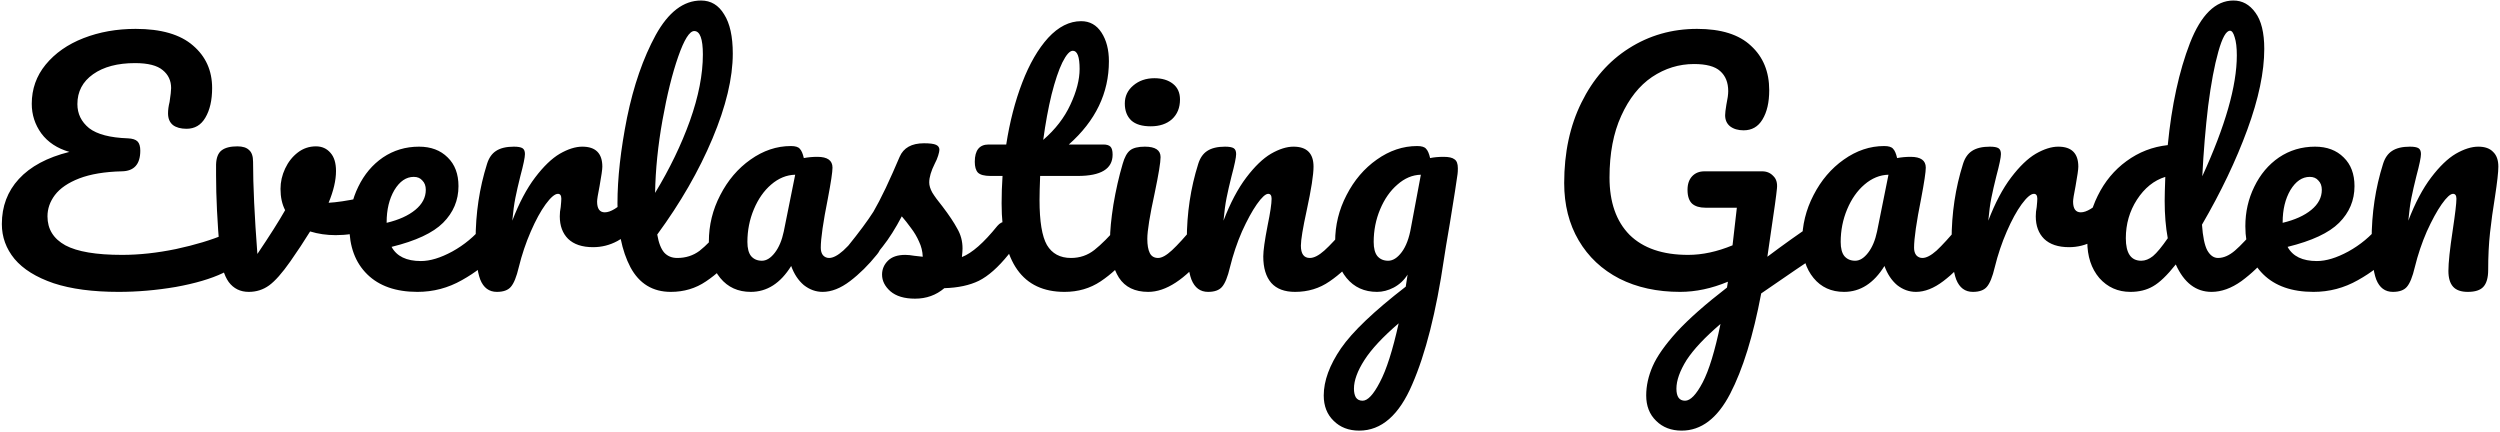 <svg width="973" height="168" viewBox="0 0 973 168" fill="none" xmlns="http://www.w3.org/2000/svg">
<path d="M87.6 91.16C88.8 90.68 89.8 90.44 90.6 90.44C91.88 90.44 92.84 90.92 93.48 91.88C94.12 92.84 94.44 94.08 94.44 95.6C94.44 98 93.84 100.04 92.64 101.72C91.52 103.4 89.56 104.92 86.76 106.28C82.04 108.52 75.92 110.32 68.4 111.68C60.88 112.96 53.48 113.6 46.2 113.6C36.12 113.6 27.68 112.48 20.88 110.24C14.08 107.92 9 104.76 5.64 100.76C2.36 96.76 0.72 92.24 0.72 87.2C0.72 80.32 2.92 74.48 7.32 69.68C11.8 64.8 18.36 61.28 27 59.12C22.28 57.76 18.64 55.36 16.08 51.92C13.6 48.48 12.36 44.64 12.36 40.4C12.36 34.64 14.16 29.56 17.76 25.16C21.44 20.68 26.36 17.24 32.52 14.84C38.68 12.44 45.44 11.24 52.8 11.24C62.72 11.24 70.16 13.4 75.12 17.72C80.08 21.96 82.56 27.48 82.56 34.28C82.56 39 81.68 42.84 79.92 45.8C78.24 48.68 75.8 50.12 72.6 50.12C70.36 50.12 68.6 49.64 67.32 48.68C66.04 47.64 65.4 46.12 65.4 44.12C65.4 42.76 65.6 41.28 66 39.68C66.4 37.04 66.6 35.24 66.6 34.28C66.6 31.4 65.52 29.08 63.36 27.32C61.2 25.48 57.6 24.56 52.56 24.56C45.76 24.56 40.32 26 36.24 28.88C32.16 31.76 30.12 35.64 30.12 40.52C30.12 44.28 31.64 47.4 34.68 49.88C37.8 52.28 42.84 53.6 49.8 53.84C51.56 53.92 52.8 54.32 53.52 55.04C54.24 55.76 54.6 56.96 54.6 58.64C54.6 63.92 52.2 66.6 47.4 66.68C40.76 66.84 35.24 67.76 30.84 69.44C26.52 71.12 23.36 73.28 21.36 75.92C19.44 78.48 18.48 81.24 18.48 84.2C18.48 89.16 20.8 92.92 25.44 95.48C30.08 97.96 37.44 99.2 47.52 99.2C54.16 99.2 61.16 98.44 68.52 96.92C75.96 95.32 82.32 93.4 87.6 91.16ZM143.254 76.52C143.494 76.44 143.894 76.4 144.454 76.4C145.654 76.4 146.574 76.8 147.214 77.6C147.854 78.4 148.174 79.48 148.174 80.84C148.174 83.32 147.694 85.28 146.734 86.72C145.774 88.08 144.334 89.08 142.414 89.72C138.734 90.92 134.814 91.52 130.654 91.52C127.134 91.52 123.814 91.04 120.694 90.08C118.374 93.84 115.814 97.72 113.014 101.72C109.814 106.28 107.054 109.4 104.734 111.08C102.414 112.76 99.774 113.6 96.814 113.6C93.534 113.6 90.934 112.32 89.014 109.76C87.174 107.2 86.014 103.16 85.534 97.64C84.574 86.44 84.094 76.64 84.094 68.24V64.04C84.174 61.4 84.894 59.56 86.254 58.52C87.614 57.48 89.654 56.96 92.374 56.96C94.454 56.96 95.974 57.44 96.934 58.4C97.974 59.28 98.494 60.8 98.494 62.96C98.494 72.16 99.054 84.12 100.174 98.84C104.974 91.72 108.574 86.04 110.974 81.8C109.774 79.48 109.174 76.72 109.174 73.52C109.174 70.8 109.774 68.16 110.974 65.6C112.174 63.04 113.814 60.96 115.894 59.36C117.974 57.76 120.334 56.96 122.974 56.96C125.294 56.96 127.174 57.8 128.614 59.48C130.054 61.08 130.774 63.44 130.774 66.56C130.774 70.16 129.814 74.28 127.894 78.92C130.934 78.76 134.974 78.16 140.014 77.12L143.254 76.52ZM191.28 86.24C192.32 86.24 193.12 86.72 193.68 87.68C194.32 88.64 194.64 89.96 194.64 91.64C194.64 94.84 193.88 97.32 192.36 99.08C189.4 102.68 185.2 106 179.76 109.04C174.4 112.08 168.64 113.6 162.48 113.6C154.08 113.6 147.56 111.32 142.92 106.76C138.28 102.2 135.96 95.96 135.96 88.04C135.96 82.52 137.12 77.4 139.44 72.68C141.76 67.88 144.96 64.08 149.04 61.28C153.2 58.48 157.88 57.08 163.08 57.08C167.72 57.08 171.44 58.48 174.24 61.28C177.04 64 178.44 67.72 178.44 72.44C178.44 77.96 176.44 82.72 172.44 86.72C168.52 90.64 161.84 93.76 152.4 96.08C154.4 99.76 158.2 101.6 163.8 101.6C167.4 101.6 171.48 100.36 176.04 97.88C180.68 95.32 184.68 92 188.04 87.92C189 86.8 190.08 86.24 191.28 86.24ZM161.04 68.84C158.08 68.84 155.56 70.56 153.48 74C151.48 77.44 150.48 81.6 150.48 86.48V86.72C155.2 85.6 158.92 83.92 161.64 81.68C164.36 79.44 165.72 76.84 165.72 73.88C165.72 72.36 165.28 71.16 164.4 70.28C163.6 69.32 162.48 68.84 161.04 68.84ZM193.389 113.6C190.349 113.6 188.189 112 186.909 108.8C185.709 105.6 185.109 100.48 185.109 93.44C185.109 83.04 186.589 73.16 189.549 63.8C190.269 61.48 191.429 59.8 193.029 58.76C194.709 57.64 197.029 57.08 199.989 57.08C201.589 57.08 202.709 57.28 203.349 57.68C203.989 58.08 204.309 58.84 204.309 59.96C204.309 61.24 203.709 64.12 202.509 68.6C201.709 71.8 201.069 74.6 200.589 77C200.109 79.4 199.709 82.36 199.389 85.88C202.029 79 204.989 73.4 208.269 69.08C211.549 64.76 214.749 61.68 217.869 59.84C221.069 58 223.989 57.08 226.629 57.08C231.829 57.08 234.429 59.68 234.429 64.88C234.429 65.92 234.069 68.44 233.349 72.44C232.709 75.64 232.389 77.64 232.389 78.44C232.389 81.24 233.389 82.64 235.389 82.64C237.629 82.64 240.509 80.88 244.029 77.36C245.069 76.32 246.149 75.8 247.269 75.8C248.309 75.8 249.109 76.28 249.669 77.24C250.309 78.12 250.629 79.32 250.629 80.84C250.629 83.8 249.829 86.12 248.229 87.8C245.989 90.12 243.349 92.12 240.309 93.8C237.349 95.4 234.189 96.2 230.829 96.2C226.589 96.2 223.349 95.12 221.109 92.96C218.949 90.8 217.869 87.88 217.869 84.2C217.869 83 217.989 81.8 218.229 80.6C218.389 79 218.469 77.92 218.469 77.36C218.469 76.08 218.029 75.44 217.149 75.44C215.949 75.44 214.349 76.8 212.349 79.52C210.429 82.16 208.509 85.68 206.589 90.08C204.669 94.48 203.109 99.12 201.909 104C201.029 107.76 199.989 110.32 198.789 111.68C197.669 112.96 195.869 113.6 193.389 113.6ZM284.959 86.24C285.999 86.24 286.799 86.72 287.359 87.68C287.999 88.64 288.319 89.96 288.319 91.64C288.319 94.84 287.559 97.32 286.039 99.08C282.599 103.32 278.839 106.8 274.759 109.52C270.759 112.24 266.199 113.6 261.079 113.6C254.039 113.6 248.799 110.4 245.359 104C241.999 97.6 240.319 89.32 240.319 79.16C240.319 69.4 241.559 58.28 244.039 45.8C246.599 33.32 250.319 22.6 255.199 13.64C260.159 4.68 266.039 0.2 272.839 0.2C276.679 0.2 279.679 2 281.839 5.6C284.079 9.12 285.199 14.2 285.199 20.84C285.199 30.36 282.559 41.4 277.279 53.96C271.999 66.52 264.839 78.96 255.799 91.28C256.359 94.56 257.279 96.92 258.559 98.36C259.839 99.72 261.519 100.4 263.599 100.4C266.879 100.4 269.759 99.48 272.239 97.64C274.719 95.72 277.879 92.48 281.719 87.92C282.679 86.8 283.759 86.24 284.959 86.24ZM270.199 12.08C268.359 12.08 266.279 15.4 263.959 22.04C261.639 28.68 259.599 36.92 257.839 46.76C256.079 56.6 255.119 66.04 254.959 75.08C260.639 65.72 265.159 56.36 268.519 47C271.879 37.56 273.559 28.96 273.559 21.2C273.559 15.12 272.439 12.08 270.199 12.08ZM292.208 113.6C287.248 113.6 283.288 111.8 280.328 108.2C277.368 104.6 275.888 99.88 275.888 94.04C275.888 87.64 277.368 81.6 280.328 75.92C283.288 70.16 287.208 65.56 292.088 62.12C297.048 58.6 302.288 56.84 307.808 56.84C309.568 56.84 310.728 57.2 311.288 57.92C311.928 58.56 312.448 59.76 312.848 61.52C314.528 61.2 316.288 61.04 318.128 61.04C322.048 61.04 324.008 62.44 324.008 65.24C324.008 66.92 323.408 70.92 322.208 77.24C320.368 86.44 319.448 92.84 319.448 96.44C319.448 97.64 319.728 98.6 320.288 99.32C320.928 100.04 321.728 100.4 322.688 100.4C324.208 100.4 326.048 99.44 328.208 97.52C330.368 95.52 333.288 92.32 336.968 87.92C337.928 86.8 339.008 86.24 340.208 86.24C341.248 86.24 342.048 86.72 342.608 87.68C343.248 88.64 343.568 89.96 343.568 91.64C343.568 94.84 342.808 97.32 341.288 99.08C338.008 103.16 334.528 106.6 330.848 109.4C327.168 112.2 323.608 113.6 320.168 113.6C317.528 113.6 315.088 112.72 312.848 110.96C310.688 109.12 309.048 106.64 307.928 103.52C303.768 110.24 298.528 113.6 292.208 113.6ZM296.528 101.48C298.288 101.48 299.968 100.44 301.568 98.36C303.168 96.28 304.328 93.52 305.048 90.08L309.488 68C306.128 68.08 303.008 69.36 300.128 71.84C297.328 74.24 295.088 77.44 293.408 81.44C291.728 85.44 290.888 89.68 290.888 94.16C290.888 96.64 291.368 98.48 292.328 99.68C293.368 100.88 294.768 101.48 296.528 101.48ZM356.135 116.24C351.975 116.24 348.775 115.28 346.535 113.36C344.375 111.44 343.295 109.28 343.295 106.88C343.295 104.8 344.055 103 345.575 101.48C347.095 99.96 349.335 99.2 352.295 99.2C353.335 99.2 354.535 99.32 355.895 99.56C357.335 99.72 358.415 99.84 359.135 99.92C359.055 97.84 358.575 95.88 357.695 94.04C356.895 92.2 355.855 90.44 354.575 88.76C353.295 87 352.095 85.48 350.975 84.2C348.495 88.92 346.015 92.84 343.535 95.96C341.135 99.08 338.495 102.04 335.615 104.84C334.175 106.28 332.655 107 331.055 107C329.775 107 328.735 106.56 327.935 105.68C327.135 104.72 326.735 103.56 326.735 102.2C326.735 100.6 327.295 99.12 328.415 97.76L329.975 95.84C334.375 90.4 337.695 85.92 339.935 82.4C341.295 80.08 342.895 77 344.735 73.16C346.575 69.24 348.375 65.2 350.135 61.04C351.655 57.52 354.815 55.76 359.615 55.76C361.855 55.76 363.415 55.96 364.295 56.36C365.175 56.76 365.615 57.4 365.615 58.28C365.615 58.76 365.455 59.52 365.135 60.56C364.815 61.6 364.375 62.64 363.815 63.68C362.375 66.56 361.655 69 361.655 71C361.655 72.2 362.055 73.52 362.855 74.96C363.735 76.4 365.055 78.2 366.815 80.36C369.375 83.72 371.295 86.6 372.575 89C373.935 91.32 374.615 93.88 374.615 96.68C374.615 97.48 374.535 98.6 374.375 100.04C378.295 98.52 382.895 94.48 388.175 87.92C389.135 86.8 390.215 86.24 391.415 86.24C392.455 86.24 393.255 86.72 393.815 87.68C394.455 88.64 394.775 89.96 394.775 91.64C394.775 94.68 394.015 97.16 392.495 99.08C388.495 104.04 384.655 107.44 380.975 109.28C377.375 111.04 372.895 112 367.535 112.16C364.335 114.88 360.535 116.24 356.135 116.24ZM438.546 86.24C439.586 86.24 440.386 86.72 440.946 87.68C441.586 88.64 441.906 89.96 441.906 91.64C441.906 94.84 441.146 97.32 439.626 99.08C436.186 103.32 432.426 106.8 428.346 109.52C424.266 112.24 419.586 113.6 414.306 113.6C397.986 113.6 389.826 102.12 389.826 79.16C389.826 75.64 389.946 72.08 390.186 68.48H385.506C383.106 68.48 381.466 68.04 380.586 67.16C379.786 66.28 379.386 64.88 379.386 62.96C379.386 58.48 381.186 56.24 384.786 56.24H391.626C392.986 47.44 395.066 39.4 397.866 32.12C400.666 24.84 404.026 19.04 407.946 14.72C411.946 10.4 416.226 8.24 420.786 8.24C424.146 8.24 426.786 9.72 428.706 12.68C430.626 15.64 431.586 19.36 431.586 23.84C431.586 36.24 426.386 47.04 415.986 56.24H429.426C430.706 56.24 431.626 56.52 432.186 57.08C432.746 57.64 433.026 58.68 433.026 60.2C433.026 65.72 428.506 68.48 419.466 68.48H404.826C404.666 72.48 404.586 75.6 404.586 77.84C404.586 86.16 405.546 92 407.466 95.36C409.466 98.72 412.586 100.4 416.826 100.4C420.266 100.4 423.306 99.36 425.946 97.28C428.586 95.2 431.706 92.08 435.306 87.92C436.266 86.8 437.346 86.24 438.546 86.24ZM417.546 19.76C416.346 19.76 414.986 21.28 413.466 24.32C412.026 27.28 410.626 31.44 409.266 36.8C407.986 42.08 406.906 47.96 406.026 54.44C410.746 50.36 414.266 45.8 416.586 40.76C418.986 35.64 420.186 31 420.186 26.84C420.186 22.12 419.306 19.76 417.546 19.76ZM447.855 49.16C444.495 49.16 441.975 48.4 440.295 46.88C438.615 45.28 437.775 43.08 437.775 40.28C437.775 37.48 438.855 35.16 441.015 33.32C443.255 31.4 446.015 30.44 449.295 30.44C452.255 30.44 454.655 31.16 456.495 32.6C458.335 34.04 459.255 36.08 459.255 38.72C459.255 41.92 458.215 44.48 456.135 46.4C454.055 48.24 451.295 49.16 447.855 49.16ZM446.895 113.6C441.695 113.6 437.895 111.76 435.495 108.08C433.175 104.4 432.015 99.52 432.015 93.44C432.015 89.84 432.455 85.24 433.335 79.64C434.295 73.96 435.495 68.68 436.935 63.8C437.655 61.24 438.615 59.48 439.815 58.52C441.015 57.56 442.935 57.08 445.575 57.08C449.655 57.08 451.695 58.44 451.695 61.16C451.695 63.16 450.935 67.8 449.415 75.08C447.495 83.88 446.535 89.84 446.535 92.96C446.535 95.36 446.855 97.2 447.495 98.48C448.135 99.76 449.215 100.4 450.735 100.4C452.175 100.4 453.975 99.4 456.135 97.4C458.295 95.4 461.175 92.24 464.775 87.92C465.735 86.8 466.815 86.24 468.015 86.24C469.055 86.24 469.855 86.72 470.415 87.68C471.055 88.64 471.375 89.96 471.375 91.64C471.375 94.84 470.615 97.32 469.095 99.08C461.175 108.76 453.775 113.6 446.895 113.6ZM470.186 113.6C467.146 113.6 464.986 112 463.706 108.8C462.506 105.6 461.906 100.48 461.906 93.44C461.906 83.04 463.386 73.16 466.346 63.8C467.066 61.48 468.226 59.8 469.826 58.76C471.506 57.64 473.826 57.08 476.786 57.08C478.386 57.08 479.506 57.28 480.146 57.68C480.786 58.08 481.106 58.84 481.106 59.96C481.106 61.24 480.506 64.12 479.306 68.6C478.506 71.8 477.866 74.6 477.386 77C476.906 79.4 476.506 82.36 476.186 85.88C478.826 79 481.786 73.4 485.066 69.08C488.346 64.76 491.546 61.68 494.666 59.84C497.866 58 500.786 57.08 503.426 57.08C508.626 57.08 511.226 59.68 511.226 64.88C511.226 68 510.346 73.64 508.586 81.8C507.066 88.76 506.306 93.36 506.306 95.6C506.306 98.8 507.466 100.4 509.786 100.4C511.386 100.4 513.266 99.44 515.426 97.52C517.666 95.52 520.626 92.32 524.306 87.92C525.266 86.8 526.346 86.24 527.546 86.24C528.586 86.24 529.386 86.72 529.946 87.68C530.586 88.64 530.906 89.96 530.906 91.64C530.906 94.84 530.146 97.32 528.626 99.08C525.186 103.32 521.466 106.8 517.466 109.52C513.546 112.24 509.066 113.6 504.026 113.6C499.946 113.6 496.866 112.44 494.786 110.12C492.706 107.72 491.666 104.28 491.666 99.8C491.666 97.56 492.226 93.56 493.346 87.8C494.386 82.76 494.906 79.28 494.906 77.36C494.906 76.08 494.466 75.44 493.586 75.44C492.546 75.44 491.066 76.8 489.146 79.52C487.306 82.16 485.386 85.68 483.386 90.08C481.466 94.48 479.906 99.12 478.706 104C477.826 107.76 476.786 110.32 475.586 111.68C474.466 112.96 472.666 113.6 470.186 113.6ZM561.878 61.04C563.878 61.04 565.278 61.36 566.078 62C566.958 62.56 567.398 63.72 567.398 65.48C567.398 66.44 567.358 67.2 567.278 67.76C566.958 70.24 565.958 76.64 564.278 86.96C563.078 93.92 562.318 98.52 561.998 100.76C558.958 121.4 554.838 137.68 549.638 149.6C544.518 161.6 537.638 167.6 528.998 167.6C524.918 167.6 521.598 166.32 519.038 163.76C516.478 161.28 515.197 158 515.197 153.92C515.197 148.24 517.438 142.12 521.918 135.56C526.398 129.08 534.798 121.08 547.117 111.56L547.838 106.88C546.478 109.04 544.678 110.72 542.438 111.92C540.278 113.04 538.118 113.6 535.958 113.6C530.998 113.6 527.038 111.8 524.078 108.2C521.118 104.6 519.638 99.88 519.638 94.04C519.638 87.64 521.118 81.6 524.078 75.92C527.038 70.16 530.958 65.56 535.838 62.12C540.798 58.6 546.038 56.84 551.558 56.84C553.318 56.84 554.478 57.2 555.038 57.92C555.678 58.56 556.198 59.76 556.598 61.52C558.118 61.2 559.878 61.04 561.878 61.04ZM540.278 101.48C542.118 101.48 543.878 100.36 545.558 98.12C547.238 95.88 548.438 92.68 549.158 88.52L552.998 68C549.718 68.08 546.678 69.36 543.878 71.84C541.078 74.24 538.838 77.44 537.158 81.44C535.478 85.44 534.638 89.68 534.638 94.16C534.638 96.64 535.118 98.48 536.078 99.68C537.118 100.88 538.518 101.48 540.278 101.48ZM530.318 155.96C532.318 155.96 534.558 153.56 537.038 148.76C539.598 143.96 542.038 136.32 544.358 125.84C538.198 131.12 533.758 135.88 531.038 140.12C528.318 144.36 526.958 148.08 526.958 151.28C526.958 152.64 527.198 153.76 527.678 154.64C528.238 155.52 529.118 155.96 530.318 155.96ZM708.142 86.48C709.182 86.48 709.982 87 710.542 88.04C711.182 89 711.502 90.24 711.502 91.76C711.502 93.6 711.222 95.04 710.662 96.08C710.102 97.12 709.222 98.04 708.022 98.84C703.302 101.96 695.782 107.08 685.462 114.2C682.342 130.76 678.302 143.8 673.342 153.32C668.382 162.84 662.102 167.6 654.502 167.6C650.422 167.6 647.102 166.32 644.542 163.76C641.982 161.28 640.702 158 640.702 153.92C640.702 150.16 641.542 146.36 643.222 142.52C644.902 138.68 648.022 134.24 652.582 129.2C657.222 124.16 663.742 118.4 672.142 111.92L672.502 109.64C666.182 112.28 659.982 113.6 653.902 113.6C644.942 113.6 637.062 111.88 630.262 108.44C623.462 104.92 618.182 99.96 614.422 93.56C610.662 87.16 608.782 79.72 608.782 71.24C608.782 59.4 611.022 48.96 615.502 39.92C619.982 30.8 626.142 23.76 633.982 18.8C641.902 13.76 650.742 11.24 660.502 11.24C669.862 11.24 676.862 13.44 681.502 17.84C686.222 22.16 688.582 27.92 688.582 35.12C688.582 39.84 687.702 43.64 685.942 46.52C684.262 49.32 681.822 50.72 678.622 50.72C676.462 50.72 674.702 50.2 673.342 49.16C672.062 48.12 671.422 46.68 671.422 44.84C671.422 44.04 671.582 42.68 671.902 40.76C672.382 38.52 672.622 36.76 672.622 35.48C672.622 32.12 671.582 29.52 669.502 27.68C667.502 25.84 664.102 24.92 659.302 24.92C653.462 24.92 648.022 26.6 642.982 29.96C638.022 33.32 634.022 38.36 630.982 45.08C627.942 51.72 626.422 59.72 626.422 69.08C626.422 78.68 629.022 86.12 634.222 91.4C639.502 96.6 647.102 99.2 657.022 99.2C662.542 99.2 668.302 97.96 674.302 95.48L675.982 80.84H663.742C661.502 80.84 659.782 80.32 658.582 79.28C657.382 78.16 656.782 76.36 656.782 73.88C656.782 71.64 657.382 69.88 658.582 68.6C659.782 67.32 661.382 66.68 663.382 66.68H685.822C687.582 66.68 689.022 67.28 690.142 68.48C691.342 69.6 691.822 71.24 691.582 73.4C691.342 75.96 690.542 81.76 689.182 90.8L687.862 99.92C694.262 95.12 700.102 90.96 705.382 87.44C706.422 86.8 707.342 86.48 708.142 86.48ZM655.822 155.96C657.902 155.96 660.182 153.6 662.662 148.88C665.142 144.16 667.462 136.56 669.622 126.08C663.542 131.28 659.142 135.96 656.422 140.12C653.782 144.36 652.462 148.08 652.462 151.28C652.462 154.4 653.582 155.96 655.822 155.96ZM717.715 113.6C712.755 113.6 708.795 111.8 705.835 108.2C702.875 104.6 701.395 99.88 701.395 94.04C701.395 87.64 702.875 81.6 705.835 75.92C708.795 70.16 712.715 65.56 717.595 62.12C722.555 58.6 727.795 56.84 733.315 56.84C735.075 56.84 736.235 57.2 736.795 57.92C737.435 58.56 737.955 59.76 738.355 61.52C740.035 61.2 741.795 61.04 743.635 61.04C747.555 61.04 749.515 62.44 749.515 65.24C749.515 66.92 748.915 70.92 747.715 77.24C745.875 86.44 744.955 92.84 744.955 96.44C744.955 97.64 745.235 98.6 745.795 99.32C746.435 100.04 747.235 100.4 748.195 100.4C749.715 100.4 751.555 99.44 753.715 97.52C755.875 95.52 758.795 92.32 762.475 87.92C763.435 86.8 764.515 86.24 765.715 86.24C766.755 86.24 767.555 86.72 768.115 87.68C768.755 88.64 769.075 89.96 769.075 91.64C769.075 94.84 768.315 97.32 766.795 99.08C763.515 103.16 760.035 106.6 756.355 109.4C752.675 112.2 749.115 113.6 745.675 113.6C743.035 113.6 740.595 112.72 738.355 110.96C736.195 109.12 734.555 106.64 733.435 103.52C729.275 110.24 724.035 113.6 717.715 113.6ZM722.035 101.48C723.795 101.48 725.475 100.44 727.075 98.36C728.675 96.28 729.835 93.52 730.555 90.08L734.995 68C731.635 68.08 728.515 69.36 725.635 71.84C722.835 74.24 720.595 77.44 718.915 81.44C717.235 85.44 716.395 89.68 716.395 94.16C716.395 96.64 716.875 98.48 717.835 99.68C718.875 100.88 720.275 101.48 722.035 101.48ZM767.843 113.6C764.803 113.6 762.643 112 761.363 108.8C760.163 105.6 759.563 100.48 759.563 93.44C759.563 83.04 761.043 73.16 764.003 63.8C764.723 61.48 765.883 59.8 767.483 58.76C769.163 57.64 771.483 57.08 774.443 57.08C776.043 57.08 777.163 57.28 777.803 57.68C778.443 58.08 778.763 58.84 778.763 59.96C778.763 61.24 778.163 64.12 776.963 68.6C776.163 71.8 775.523 74.6 775.043 77C774.563 79.4 774.163 82.36 773.843 85.88C776.483 79 779.443 73.4 782.723 69.08C786.003 64.76 789.203 61.68 792.323 59.84C795.523 58 798.443 57.08 801.083 57.08C806.283 57.08 808.883 59.68 808.883 64.88C808.883 65.92 808.523 68.44 807.803 72.44C807.163 75.64 806.843 77.64 806.843 78.44C806.843 81.24 807.843 82.64 809.843 82.64C812.083 82.64 814.963 80.88 818.483 77.36C819.523 76.32 820.603 75.8 821.723 75.8C822.763 75.8 823.563 76.28 824.122 77.24C824.763 78.12 825.083 79.32 825.083 80.84C825.083 83.8 824.283 86.12 822.683 87.8C820.443 90.12 817.803 92.12 814.763 93.8C811.803 95.4 808.643 96.2 805.283 96.2C801.043 96.2 797.803 95.12 795.563 92.96C793.403 90.8 792.323 87.88 792.323 84.2C792.323 83 792.443 81.8 792.683 80.6C792.843 79 792.923 77.92 792.923 77.36C792.923 76.08 792.483 75.44 791.603 75.44C790.403 75.44 788.803 76.8 786.803 79.52C784.883 82.16 782.963 85.68 781.043 90.08C779.123 94.48 777.563 99.12 776.363 104C775.483 107.76 774.443 110.32 773.243 111.68C772.123 112.96 770.323 113.6 767.843 113.6ZM882.092 86.24C883.132 86.24 883.932 86.72 884.492 87.68C885.132 88.64 885.452 89.96 885.452 91.64C885.452 94.84 884.692 97.32 883.172 99.08C879.892 103.08 876.292 106.52 872.372 109.4C868.452 112.2 864.572 113.6 860.732 113.6C854.652 113.6 850.012 110.04 846.812 102.92C843.452 107.16 840.492 110 837.932 111.44C835.452 112.88 832.532 113.6 829.172 113.6C824.292 113.6 820.252 111.8 817.052 108.2C813.932 104.52 812.372 99.76 812.372 93.92C812.372 87.52 813.732 81.6 816.452 76.16C819.172 70.64 822.892 66.16 827.612 62.72C832.412 59.2 837.772 57.12 843.692 56.48C845.212 40.96 848.092 27.72 852.332 16.76C856.652 5.72 862.292 0.2 869.252 0.2C872.692 0.2 875.532 1.76 877.772 4.88C880.092 8 881.252 12.72 881.252 19.04C881.252 28 879.052 38.48 874.652 50.48C870.252 62.48 864.372 74.8 857.012 87.44C857.332 92.08 858.012 95.4 859.052 97.4C860.172 99.4 861.572 100.4 863.252 100.4C865.412 100.4 867.612 99.44 869.852 97.52C872.092 95.6 875.092 92.4 878.852 87.92C879.812 86.8 880.892 86.24 882.092 86.24ZM867.932 11.96C866.412 11.96 864.892 14.68 863.372 20.12C861.852 25.48 860.532 32.52 859.412 41.24C858.372 49.96 857.612 59.08 857.132 68.6C866.092 49.08 870.572 33.4 870.572 21.56C870.572 18.52 870.292 16.16 869.732 14.48C869.252 12.8 868.652 11.96 867.932 11.96ZM833.372 101.48C834.892 101.48 836.412 100.88 837.932 99.68C839.452 98.4 841.372 96.08 843.692 92.72C842.892 88.4 842.492 83.56 842.492 78.2C842.492 76.28 842.572 73.16 842.732 68.84C838.332 70.2 834.652 73.16 831.692 77.72C828.812 82.2 827.372 87.2 827.372 92.72C827.372 98.56 829.372 101.48 833.372 101.48ZM929.21 86.24C930.25 86.24 931.05 86.72 931.61 87.68C932.25 88.64 932.57 89.96 932.57 91.64C932.57 94.84 931.81 97.32 930.29 99.08C927.33 102.68 923.13 106 917.69 109.04C912.33 112.08 906.57 113.6 900.41 113.6C892.01 113.6 885.49 111.32 880.85 106.76C876.21 102.2 873.89 95.96 873.89 88.04C873.89 82.52 875.05 77.4 877.37 72.68C879.69 67.88 882.89 64.08 886.97 61.28C891.13 58.48 895.81 57.08 901.01 57.08C905.65 57.08 909.37 58.48 912.17 61.28C914.97 64 916.37 67.72 916.37 72.44C916.37 77.96 914.37 82.72 910.37 86.72C906.45 90.64 899.77 93.76 890.33 96.08C892.33 99.76 896.13 101.6 901.73 101.6C905.33 101.6 909.41 100.36 913.97 97.88C918.61 95.32 922.61 92 925.97 87.92C926.93 86.8 928.01 86.24 929.21 86.24ZM898.97 68.84C896.01 68.84 893.49 70.56 891.41 74C889.41 77.44 888.41 81.6 888.41 86.48V86.72C893.13 85.6 896.85 83.92 899.57 81.68C902.29 79.44 903.65 76.84 903.65 73.88C903.65 72.36 903.21 71.16 902.33 70.28C901.53 69.32 900.41 68.84 898.97 68.84ZM931.319 113.6C928.279 113.6 926.119 112 924.839 108.8C923.639 105.6 923.039 100.48 923.039 93.44C923.039 83.04 924.519 73.16 927.479 63.8C928.199 61.48 929.359 59.8 930.959 58.76C932.639 57.64 934.959 57.08 937.919 57.08C939.519 57.08 940.639 57.28 941.279 57.68C941.919 58.08 942.239 58.84 942.239 59.96C942.239 61.24 941.639 64.12 940.439 68.6C939.639 71.8 938.999 74.6 938.519 77C938.039 79.4 937.639 82.36 937.319 85.88C939.959 79 942.919 73.4 946.199 69.08C949.479 64.76 952.679 61.68 955.799 59.84C958.999 58 961.919 57.08 964.559 57.08C967.119 57.08 969.039 57.76 970.319 59.12C971.679 60.4 972.359 62.32 972.359 64.88C972.359 66.96 971.919 70.88 971.039 76.64C970.239 81.52 969.599 86.16 969.119 90.56C968.639 94.88 968.399 99.72 968.399 105.08C968.399 108.12 967.759 110.32 966.479 111.68C965.279 112.96 963.279 113.6 960.479 113.6C957.839 113.6 955.919 112.92 954.719 111.56C953.519 110.2 952.919 108.16 952.919 105.44C952.919 102.24 953.479 96.96 954.599 89.6C955.559 83.2 956.039 79.12 956.039 77.36C956.039 76.08 955.599 75.44 954.719 75.44C953.679 75.44 952.199 76.8 950.279 79.52C948.439 82.16 946.519 85.68 944.519 90.08C942.599 94.48 941.039 99.12 939.839 104C938.959 107.76 937.919 110.32 936.719 111.68C935.599 112.96 933.799 113.6 931.319 113.6Z" fill="black"/>
</svg>
